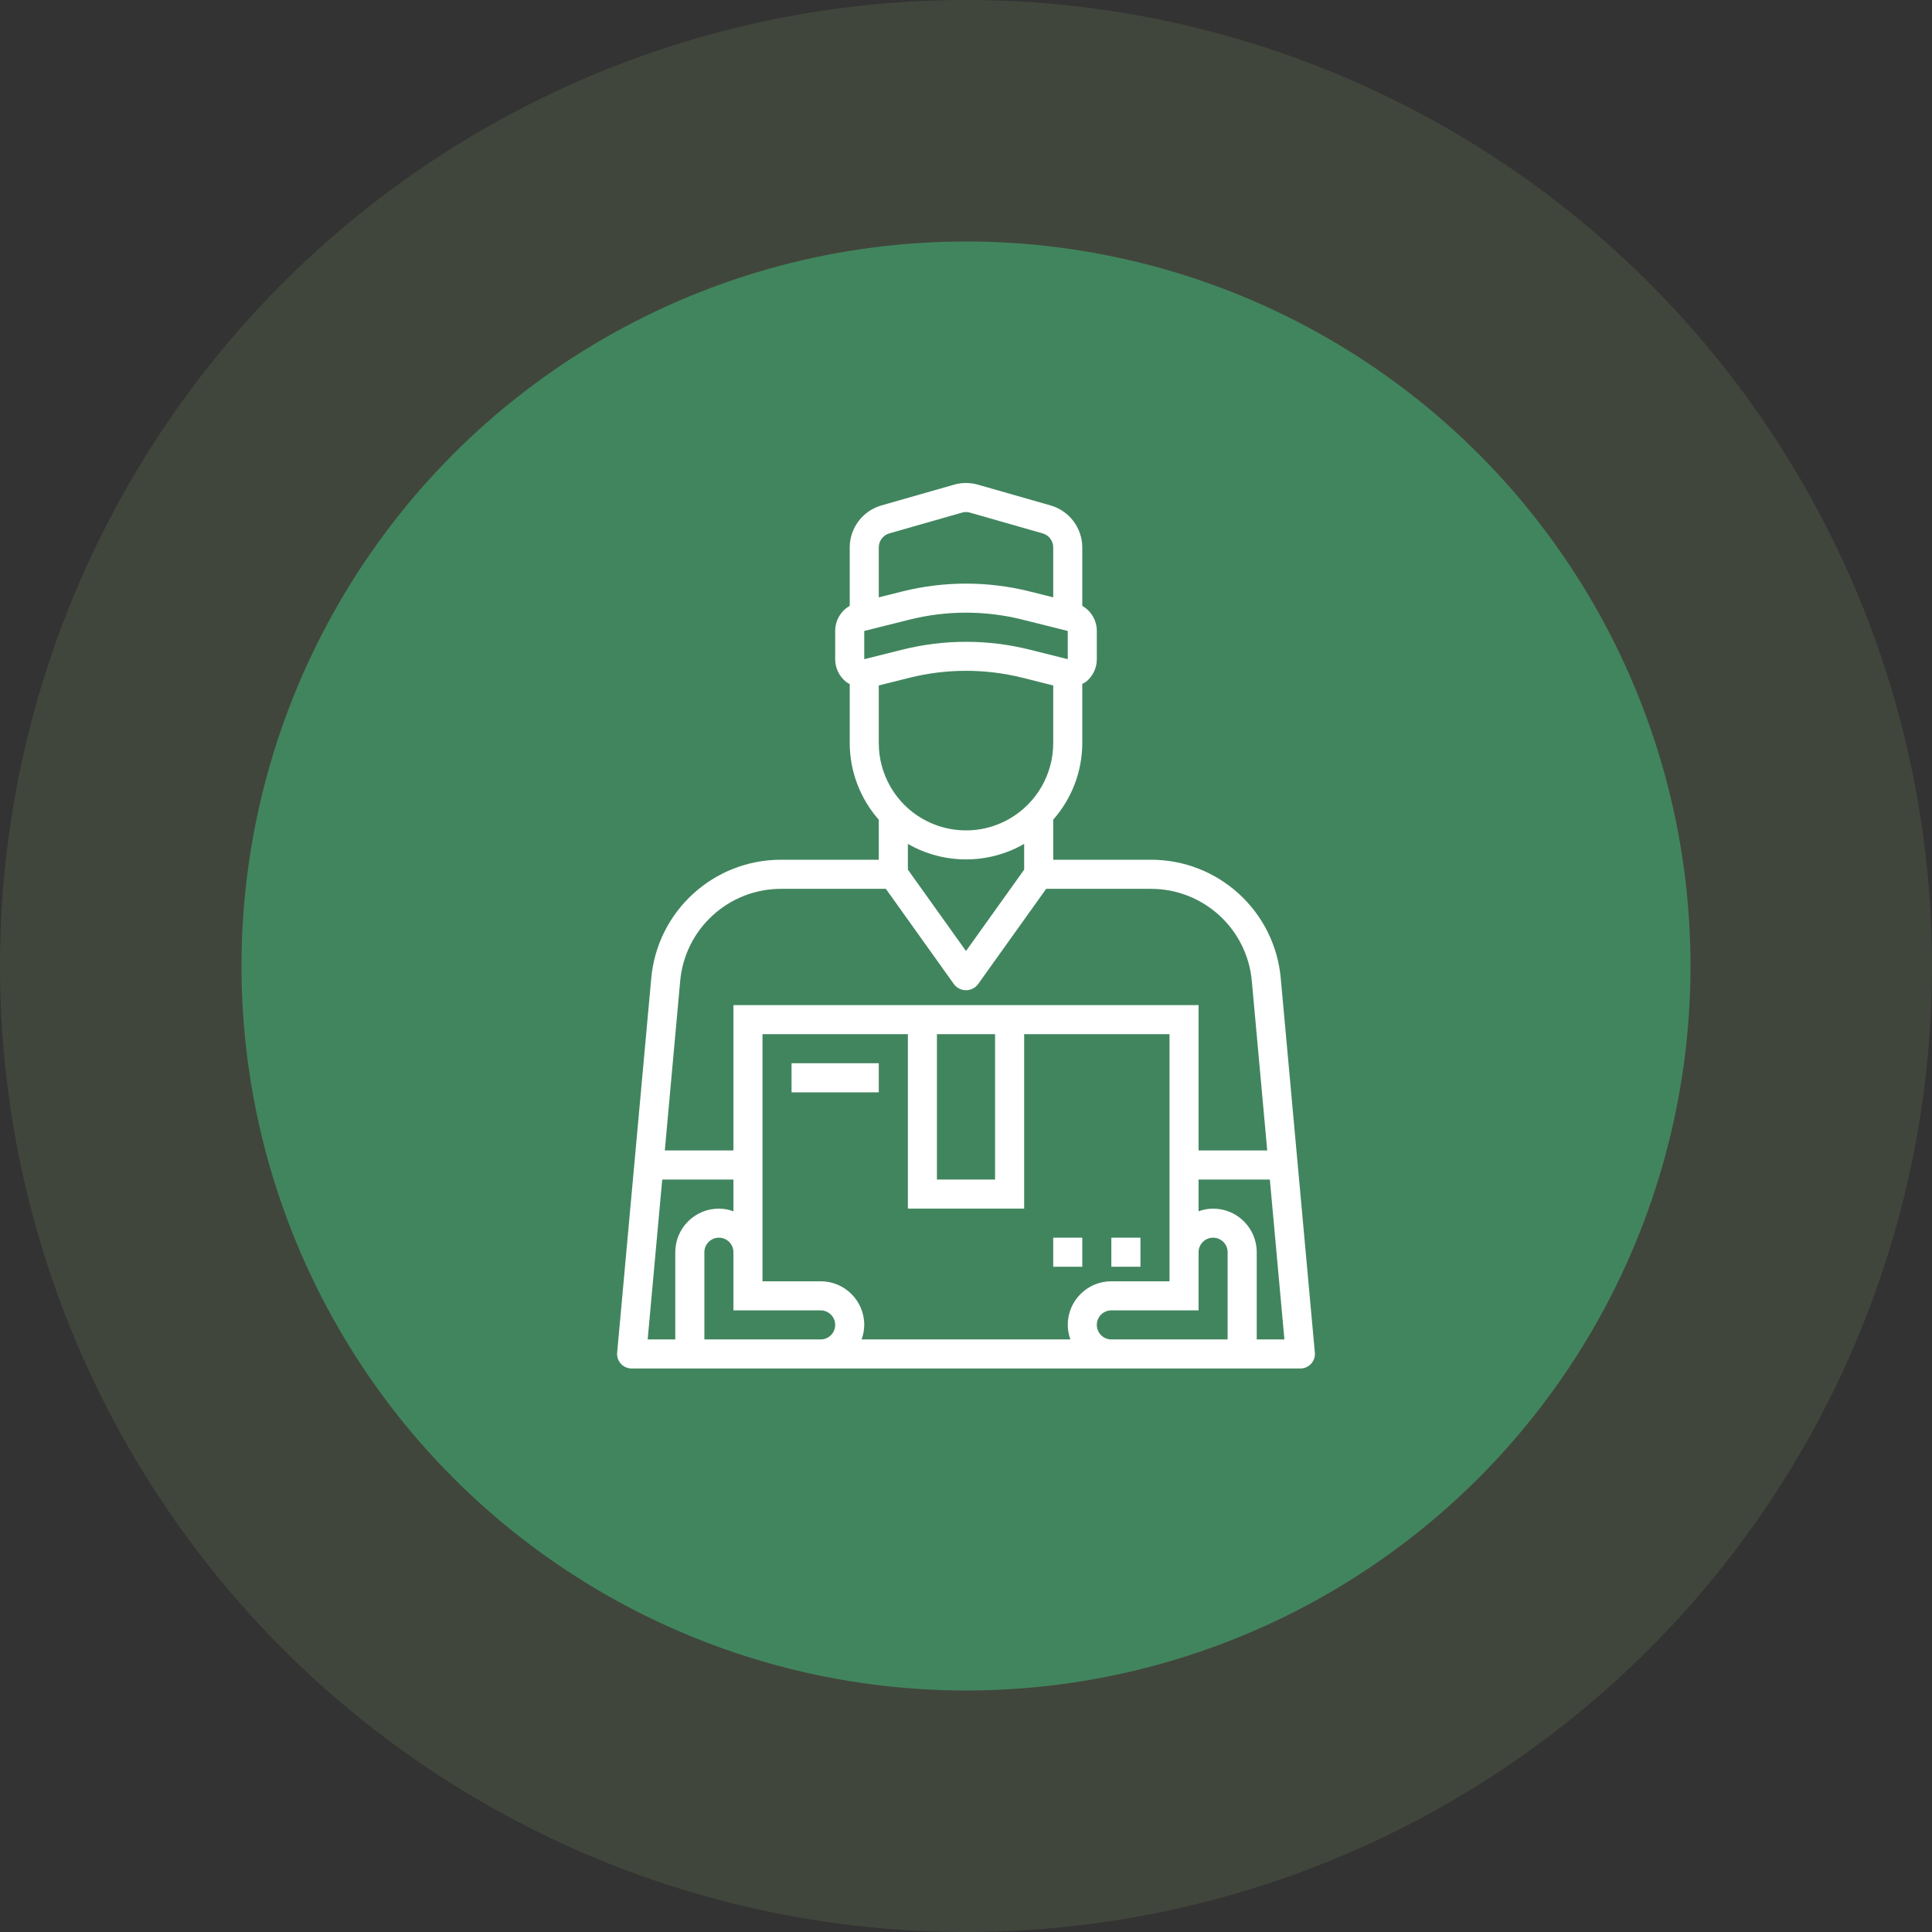 <svg width="48" height="48" viewBox="0 0 48 48" fill="none" xmlns="http://www.w3.org/2000/svg">
<rect x="0" y="0" width="48" height="48" fill="#333333" stroke="none"/>
<circle cx="24" cy="24" r="18" fill="#337D5A"/>
<circle cx="24" cy="24" r="24" fill="#93B474" fill-opacity="0.15"/>
<g clip-path="url(#clip0_380_9)">
<path d="M26.889 30.75H26.167V31.472H26.889V30.75Z" fill="white"/>
<path d="M21.833 26.416H19.666V27.139H21.833V26.416Z" fill="white"/>
<path d="M32.667 33.606L31.821 24.316C31.676 22.639 30.268 21.353 28.584 21.36H26.167V20.364C26.63 19.839 26.887 19.164 26.889 18.464V16.991C26.918 16.977 26.946 16.962 26.973 16.945C27.148 16.809 27.251 16.599 27.25 16.377V15.676C27.25 15.418 27.112 15.181 26.889 15.052V13.6C26.887 13.116 26.567 12.692 26.103 12.558L24.298 12.042C24.103 11.986 23.897 11.986 23.702 12.042L21.896 12.558C21.433 12.692 21.113 13.116 21.111 13.6V15.052C20.888 15.181 20.75 15.418 20.75 15.676V16.377C20.749 16.599 20.852 16.81 21.028 16.946C21.054 16.965 21.082 16.982 21.111 16.997V18.465C21.114 19.166 21.37 19.841 21.833 20.366V21.36H19.416C17.732 21.353 16.324 22.639 16.179 24.317L15.333 33.606C15.315 33.805 15.462 33.981 15.66 33.998C15.671 34 15.683 34 15.694 34H32.306C32.505 34.001 32.668 33.84 32.669 33.64C32.669 33.629 32.668 33.618 32.667 33.606ZM26.167 18.464C26.166 19.241 25.75 19.959 25.075 20.345C24.036 20.939 22.713 20.578 22.119 19.539C21.932 19.212 21.833 18.841 21.833 18.464V17.03L22.599 16.838C23.519 16.609 24.482 16.609 25.402 16.838L26.167 17.03V18.464ZM25.445 20.965V21.606L24 23.628L22.556 21.606V20.965C22.56 20.968 22.563 20.971 22.567 20.973C23.456 21.478 24.545 21.478 25.433 20.973C25.437 20.971 25.441 20.968 25.445 20.965ZM21.833 13.6C21.833 13.438 21.94 13.296 22.095 13.252H22.095L23.9 12.736C23.965 12.717 24.034 12.717 24.098 12.736L25.904 13.252C26.06 13.296 26.167 13.438 26.167 13.6V14.841L25.577 14.693C24.541 14.435 23.459 14.435 22.423 14.693L21.833 14.841V13.6ZM21.472 16.377V15.676L22.599 15.394C23.519 15.164 24.481 15.164 25.401 15.394L26.528 15.676V16.377L25.577 16.139C24.542 15.881 23.459 15.881 22.424 16.139L21.472 16.377ZM16.898 24.382C17.011 23.077 18.106 22.077 19.416 22.083H22.009L23.706 24.459C23.834 24.622 24.069 24.649 24.232 24.521C24.255 24.503 24.276 24.482 24.294 24.459L25.992 22.083H28.584C29.894 22.077 30.989 23.077 31.102 24.382L31.484 28.583H29.778V24.972H18.222V28.583H16.517L16.898 24.382ZM24.722 25.694V29.305H23.278V25.694H24.722ZM16.777 31.111V33.278H16.091L16.453 29.305H18.222V30.094C18.106 30.051 17.984 30.029 17.861 30.028C17.263 30.028 16.777 30.513 16.777 31.111ZM20.389 33.278H20.028H17.5V31.111C17.5 30.912 17.662 30.75 17.861 30.75C18.06 30.75 18.222 30.912 18.222 31.111V32.556H20.389C20.588 32.556 20.75 32.717 20.75 32.917C20.75 33.116 20.588 33.278 20.389 33.278ZM26.594 33.278H21.406C21.449 33.162 21.471 33.04 21.472 32.917C21.472 32.318 20.987 31.833 20.389 31.833H18.944V25.694H22.556V30.028H25.445V25.694H29.056V31.833H27.611C27.013 31.833 26.528 32.318 26.528 32.917C26.529 33.04 26.552 33.162 26.594 33.278ZM30.5 33.278H27.611C27.412 33.278 27.25 33.116 27.25 32.917C27.25 32.717 27.412 32.556 27.611 32.556H29.778V31.111C29.778 30.912 29.94 30.75 30.139 30.75C30.339 30.75 30.5 30.912 30.5 31.111V33.278ZM31.223 33.278V31.111C31.223 30.513 30.738 30.028 30.139 30.028C30.016 30.029 29.894 30.051 29.778 30.094V29.305H31.549L31.911 33.278H31.223Z" fill="white"/>
<path d="M28.334 30.75H27.611V31.472H28.334V30.75Z" fill="white"/>
</g>
<defs>
<clipPath id="clip0_380_9">
<rect width="22" height="22" fill="white" transform="translate(13 12)"/>
</clipPath>
</defs>
</svg>
